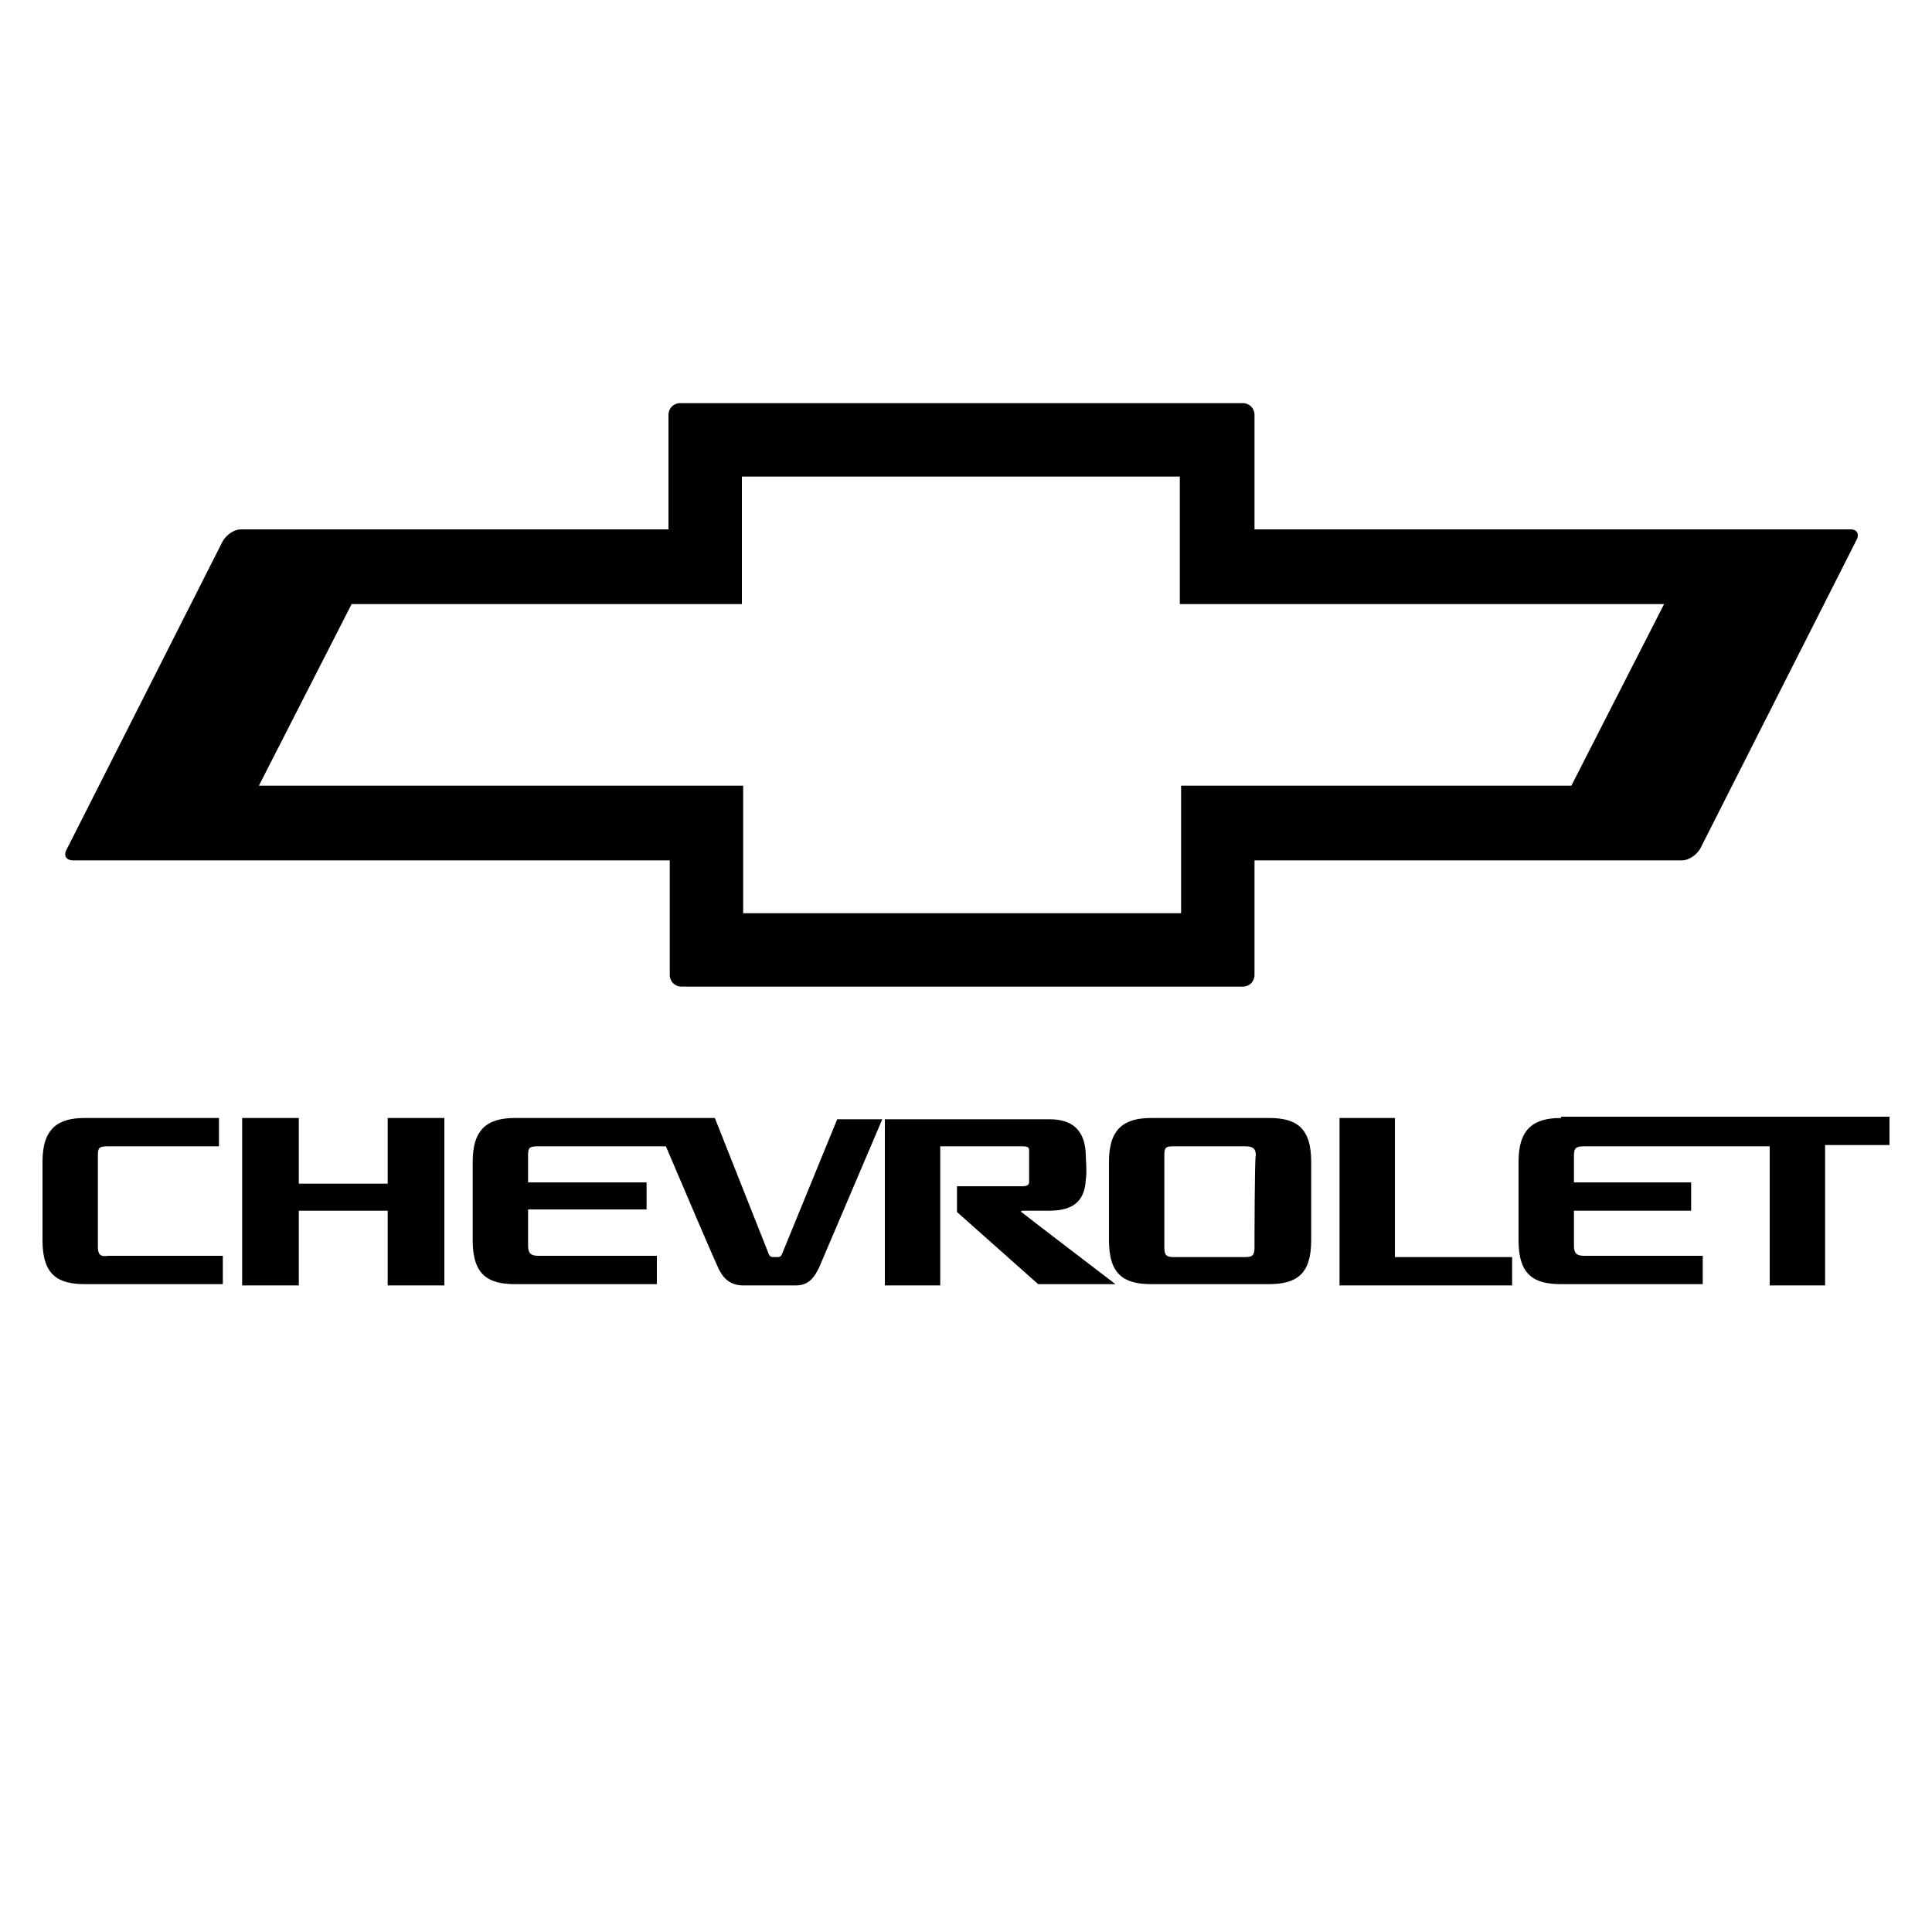 <?xml version="1.0" encoding="utf-8"?>
<!-- Generator: Adobe Illustrator 27.1.0, SVG Export Plug-In . SVG Version: 6.00 Build 0)  -->
<svg version="1.1" id="Capa_4" xmlns="http://www.w3.org/2000/svg" xmlns:xlink="http://www.w3.org/1999/xlink" x="0px" y="0px"
	 viewBox="0 0 150 150" style="enable-background:new 0 0 150 150;" xml:space="preserve">
<path d="M7.6,96.8c0,0,0-6.9,0-7.1c0-0.6,0.1-0.7,0.8-0.7H17v-2.2H6.6c-2.1,0-3.3,0.8-3.3,3.4c0,0,0,1.6,0,3c0,1.5,0,3.1,0,3.1
	c0,2.7,1.2,3.4,3.3,3.4h10.7v-2.2H8.4C7.8,97.6,7.6,97.4,7.6,96.8z"/>
<path d="M30.1,91.9h-6.9v-5.1h-4.4v13h4.4V94h6.9v5.8h4.4v-13l-4.4,0V91.9z"/>
<path d="M60.7,97.4c-0.1,0.2-0.2,0.2-0.5,0.2c-0.3,0-0.4,0-0.5-0.2l-4.2-10.6H40c-2.1,0-3.3,0.8-3.3,3.4c0,0,0,1.6,0,3
	c0,1.5,0,3.1,0,3.1c0,2.7,1.2,3.4,3.3,3.4h11v-2.2h-9.2c-0.6,0-0.8-0.2-0.8-0.8c0,0,0-1.3,0-2.8h9.2v-2.1H41v-2.1
	c0-0.6,0.1-0.7,0.8-0.7c0,0,7.5,0,9.9,0c1.4,3.3,3.8,8.9,4,9.3c0.3,0.7,0.8,1.5,2,1.5h4.1c1.1,0,1.5-0.8,1.8-1.4
	c0.3-0.7,4.9-11.5,4.9-11.5H65L60.7,97.4z"/>
<path d="M98.5,86.8c0,0-2.6,0-4.6,0c-2,0-4.5,0-4.5,0c-2.1,0-3.3,0.8-3.3,3.4c0,0,0,1.6,0,3c0,1.5,0,3.1,0,3.1
	c0,2.7,1.2,3.4,3.3,3.4h4.5h4.6c2.2,0,3.3-0.8,3.3-3.4c0,0,0-1.6,0-3.1c0-1.5,0-3,0-3C101.8,87.5,100.6,86.8,98.5,86.8z M97.4,96.8
	c0,0.6-0.1,0.8-0.7,0.8h-5.6c-0.6,0-0.7-0.2-0.7-0.8c0,0,0-7,0-7.1c0-0.6,0.1-0.7,0.7-0.7h2.8h2.8c0.6,0,0.8,0.2,0.8,0.7
	C97.4,89.9,97.4,96.8,97.4,96.8z"/>
<path d="M108.3,86.8H104v13l13.4,0v-2.2h-9.1V86.8z"/>
<path d="M121.2,86.8c-2.1,0-3.3,0.8-3.3,3.4c0,0,0,1.6,0,3c0,1.5,0,3.1,0,3.1c0,2.7,1.2,3.4,3.3,3.4c0.4,0,11,0,11,0v-2.2H123
	c-0.6,0-0.8-0.2-0.8-0.8V94h9.1v-2.2h-9.1v-2.1c0-0.6,0.2-0.7,0.8-0.7l14.4,0v10.8h4.3V88.9h5v-2.2H121.2z"/>
<path d="M79.4,94c0,0,2,0,2,0c1.5,0,2.8-0.4,2.9-2.4c0.1-0.5,0-1.8,0-1.8c0-2.1-1.1-2.9-2.8-2.9H68.7v12.9H73V89h6.4
	c0.4,0,0.5,0.1,0.5,0.3c0,0.3,0,0.8,0,1.3c0,0.6,0,1,0,1.2c0,0.2-0.2,0.3-0.5,0.3h-5.1v2l6.3,5.6h6c0,0-7.2-5.5-7.3-5.6
	C79.2,94.1,79.3,94,79.4,94z"/>
<path d="M143.7,41.1H97.4v-8.9c0-0.5-0.4-0.9-0.9-0.9H52.8c-0.5,0-0.9,0.4-0.9,0.9v8.9H18.7c-0.5,0-1.1,0.4-1.4,0.9L5.2,65.9
	c-0.3,0.5-0.1,0.9,0.5,0.9h46.3v8.9c0,0.5,0.4,0.9,0.9,0.9h43.6c0.5,0,0.9-0.4,0.9-0.9v-8.9h33.2c0.5,0,1.1-0.4,1.4-0.9L144.1,42
	C144.4,41.5,144.2,41.1,143.7,41.1z M122,61H91.7v9.9h-34V61H20.1l7.2-14.1h30.3V37h34v9.9h37.6L122,61z"/>
</svg>
